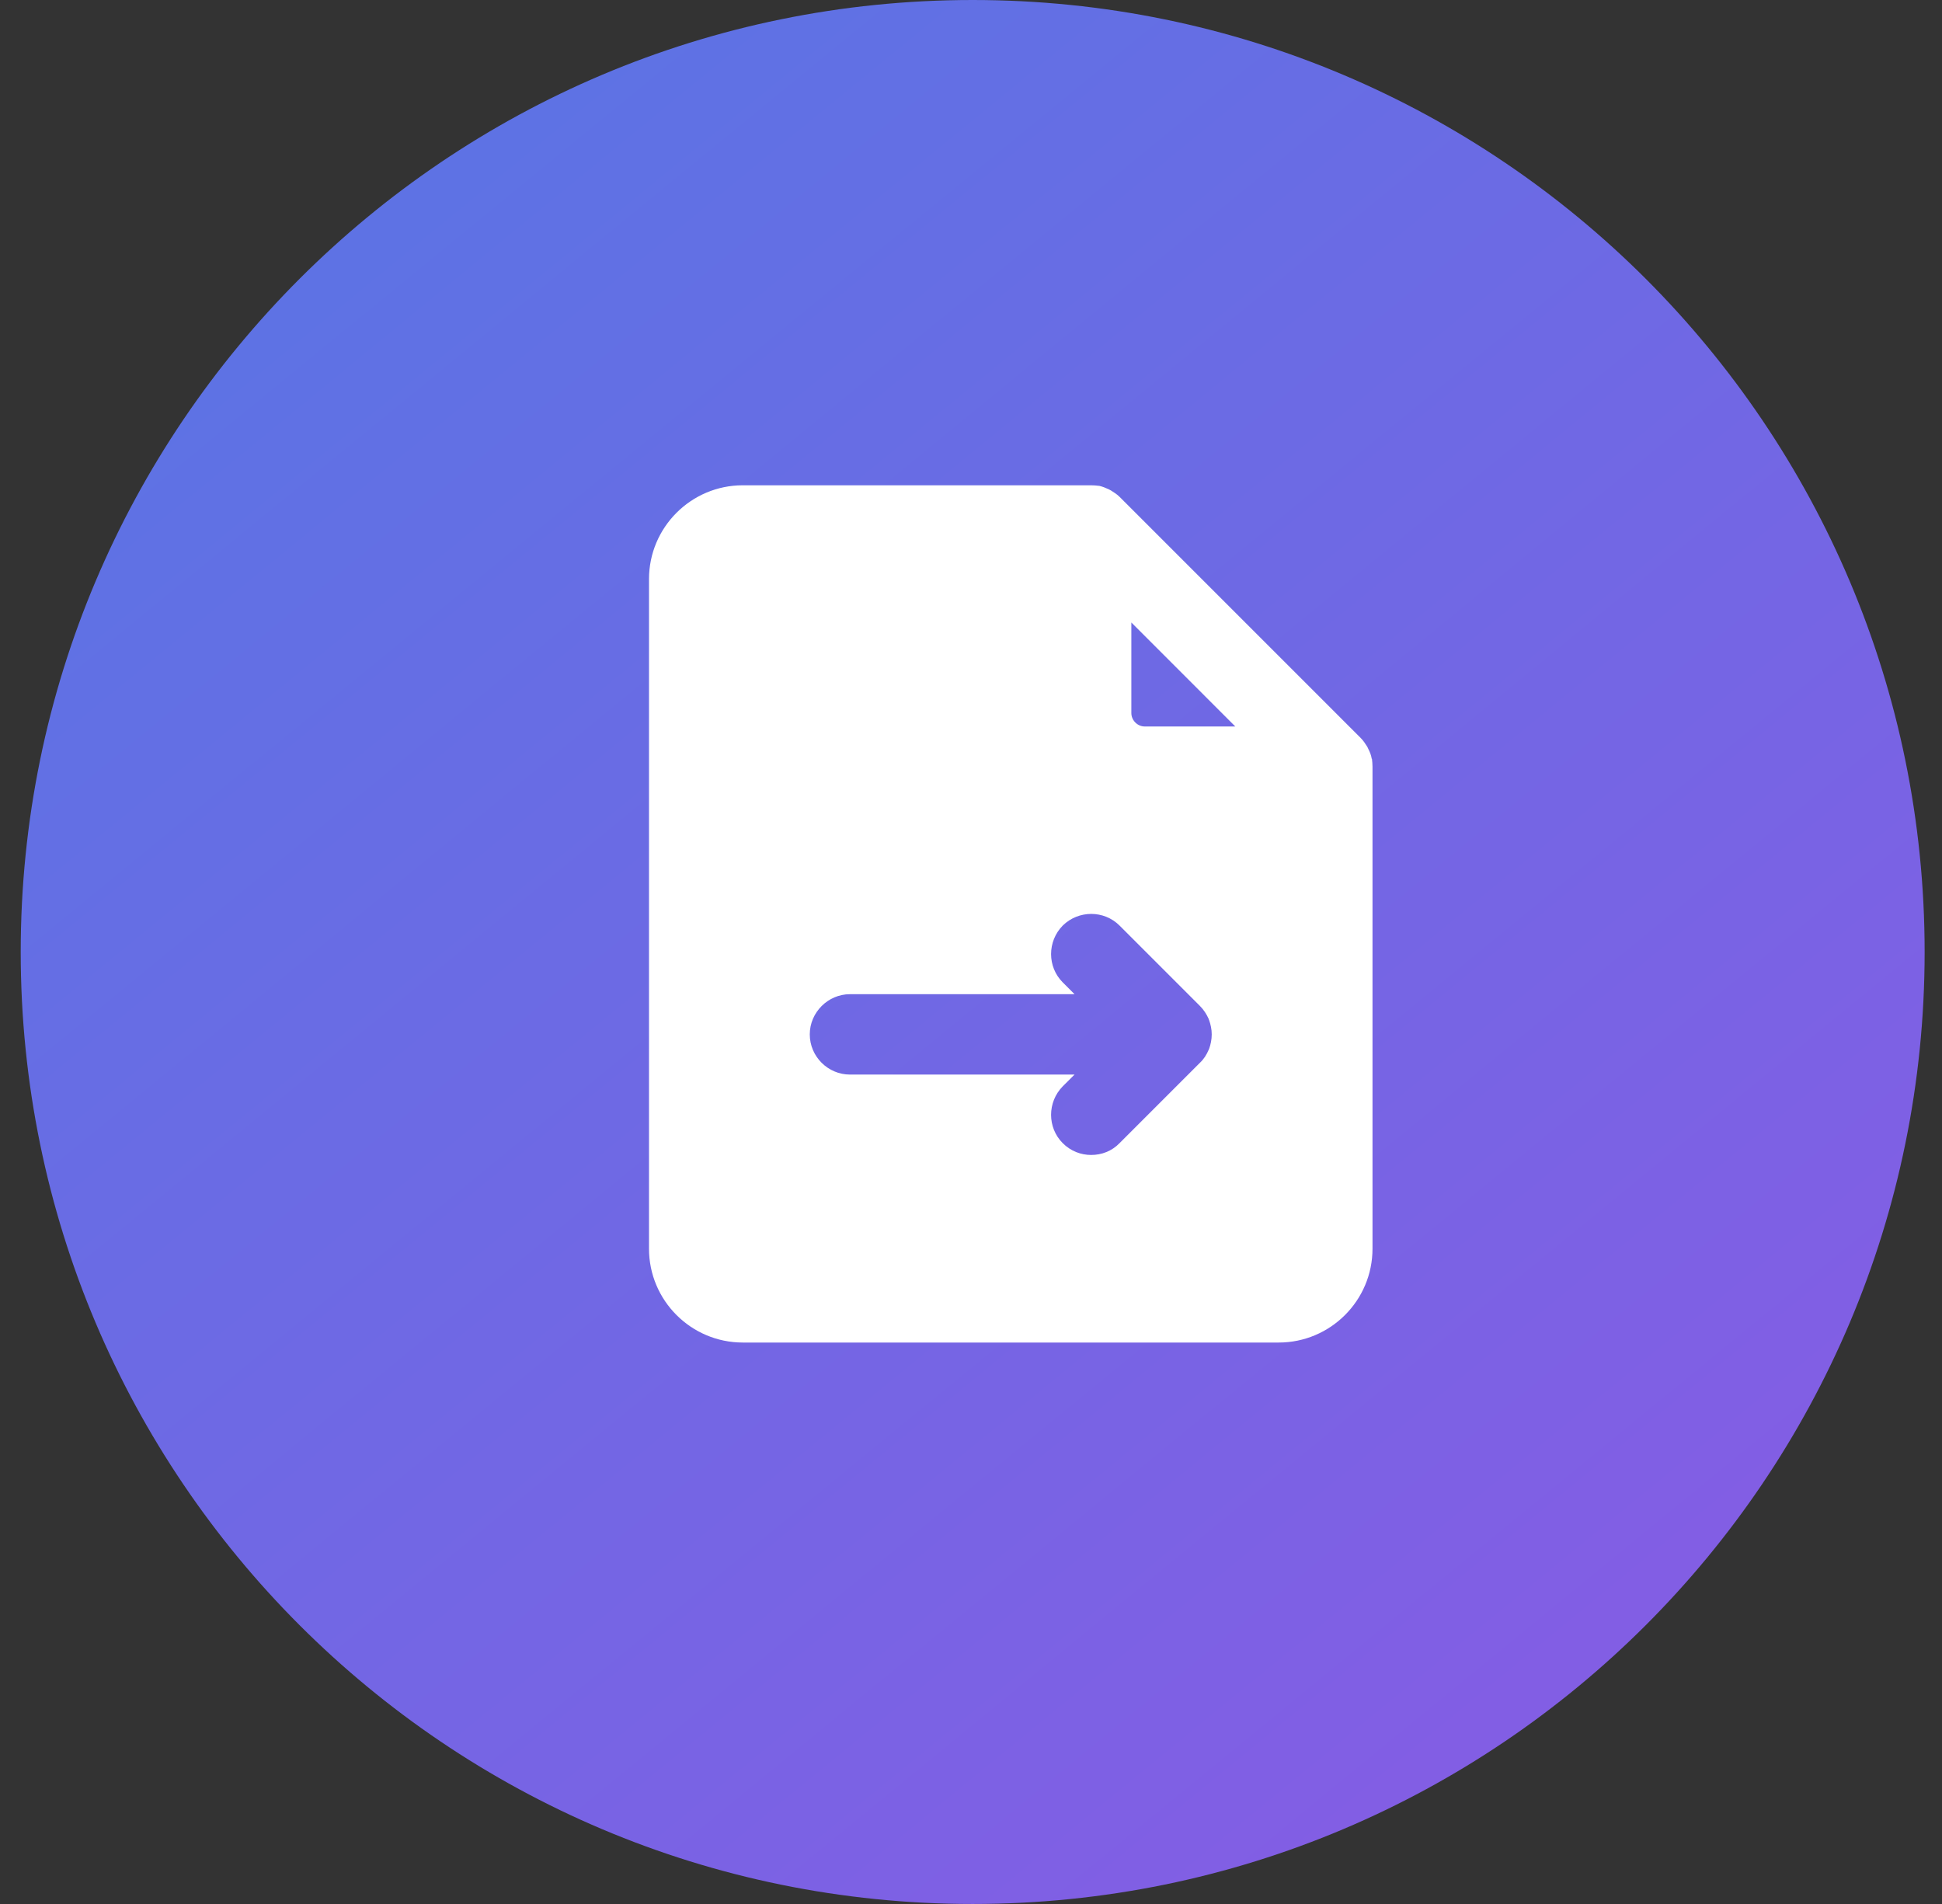 <svg width="51" height="50" viewBox="0 0 51 50" fill="none" xmlns="http://www.w3.org/2000/svg">
<rect x="0" y="0" width="51" height="50" fill="#333333" stroke="none"/>
<path d="M25.544 50C39.351 50 50.544 38.807 50.544 25C50.544 11.193 39.351 0 25.544 0C11.737 0 0.544 11.193 0.544 25C0.544 38.807 11.737 50 25.544 50Z" fill="url(#paint0_linear_425_1965)"/>
<path d="M36.03 19.929C36.023 19.929 36.023 19.922 36.023 19.922C36.009 19.83 35.974 19.746 35.931 19.662C35.924 19.648 35.917 19.626 35.903 19.605C35.854 19.528 35.805 19.45 35.734 19.38L29.401 13.047C29.338 12.983 29.26 12.934 29.183 12.885C29.162 12.871 29.141 12.864 29.119 12.85C29.042 12.815 28.958 12.779 28.866 12.758C28.859 12.758 28.859 12.758 28.852 12.758C28.789 12.751 28.725 12.744 28.655 12.744H19.507C18.149 12.744 17.044 13.849 17.044 15.207V32.793C17.044 34.151 18.149 35.256 19.507 35.256H33.581C34.939 35.256 36.044 34.151 36.044 32.793V20.133C36.044 20.063 36.037 19.999 36.03 19.929ZM31.751 27.55C31.744 27.557 31.744 27.564 31.744 27.564C31.688 27.698 31.611 27.817 31.512 27.909L29.401 30.02C29.197 30.231 28.93 30.33 28.655 30.33C28.388 30.33 28.12 30.231 27.909 30.02C27.501 29.612 27.501 28.943 27.909 28.528L28.219 28.219H22.322C21.745 28.219 21.266 27.747 21.266 27.163C21.266 26.586 21.745 26.108 22.322 26.108H28.219L27.909 25.798C27.501 25.39 27.501 24.721 27.909 24.306C28.324 23.898 28.993 23.898 29.401 24.306L31.512 26.417C31.611 26.516 31.688 26.635 31.744 26.762C31.744 26.769 31.744 26.776 31.751 26.783C31.794 26.903 31.822 27.029 31.822 27.163C31.822 27.304 31.794 27.43 31.751 27.55ZM30.062 19.078C29.872 19.078 29.711 18.916 29.711 18.726V16.347L32.441 19.078H30.062Z" fill="white"/>
<defs>
<linearGradient id="paint0_linear_425_1965" x1="8.818" y1="7.292" x2="39.547" y2="44.792" gradientUnits="userSpaceOnUse">
<stop stop-color="#5E72E4"/>
<stop offset="1" stop-color="#825EE4"/>
</linearGradient>
</defs>
</svg>
